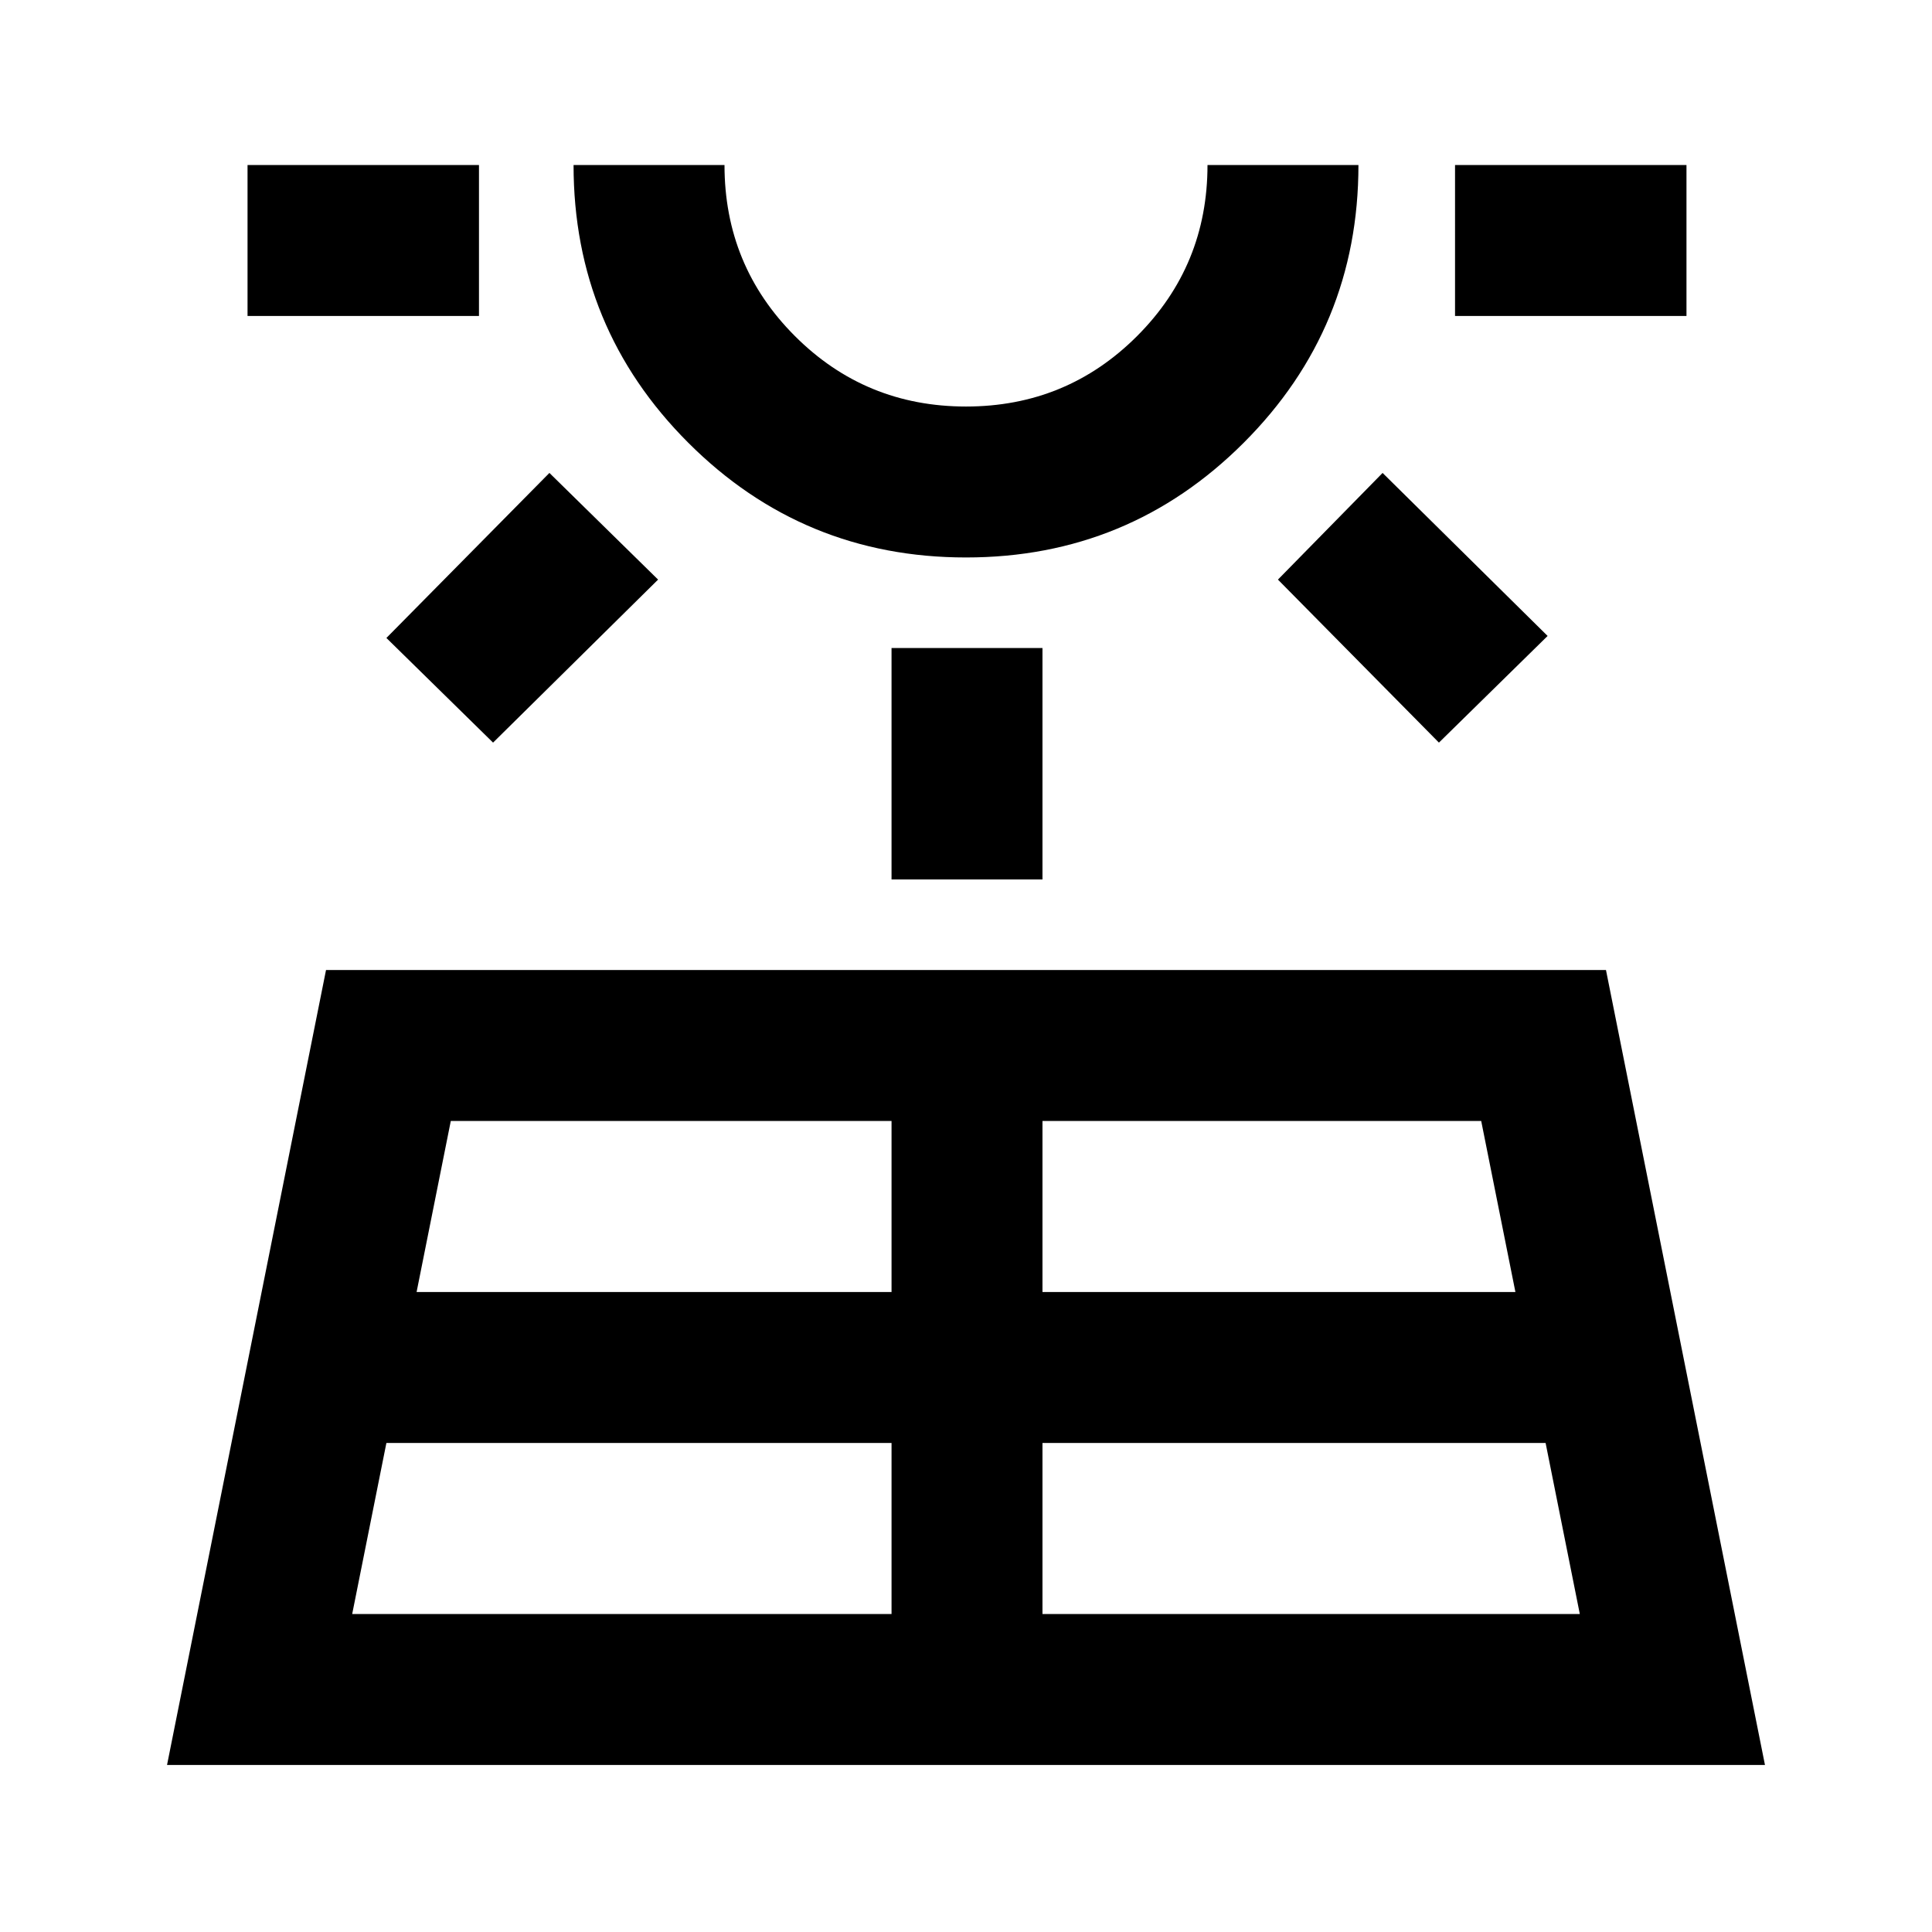 <svg xmlns="http://www.w3.org/2000/svg" height="24" width="24"><path d="M2.075 21.925 4.05 12.05h15.9l1.975 9.875Zm1-18V2.05H5.95v1.875Zm1.3 16.125h6.7v-2.125H4.8Zm1.75-10.825L4.8 7.925l2.025-2.05L8.175 7.2Zm-.95 6.825h5.9v-2.125H5.6ZM12 6.925q-2.025 0-3.45-1.425-1.425-1.425-1.425-3.45H9q0 1.25.875 2.125T12 5.05q1.25 0 2.125-.875T15 2.05h1.875q0 2.025-1.425 3.45Q14.025 6.925 12 6.925Zm0-4.875Zm-.925 8.875V8.05h1.875v2.875Zm1.875 9.125h6.675l-.425-2.125h-6.25Zm0-4h5.875l-.425-2.125h-5.45Zm4.925-6.825-2-2.025 1.3-1.325 2.05 2.025Zm.2-5.3V2.05h2.875v1.875Z"/></svg>